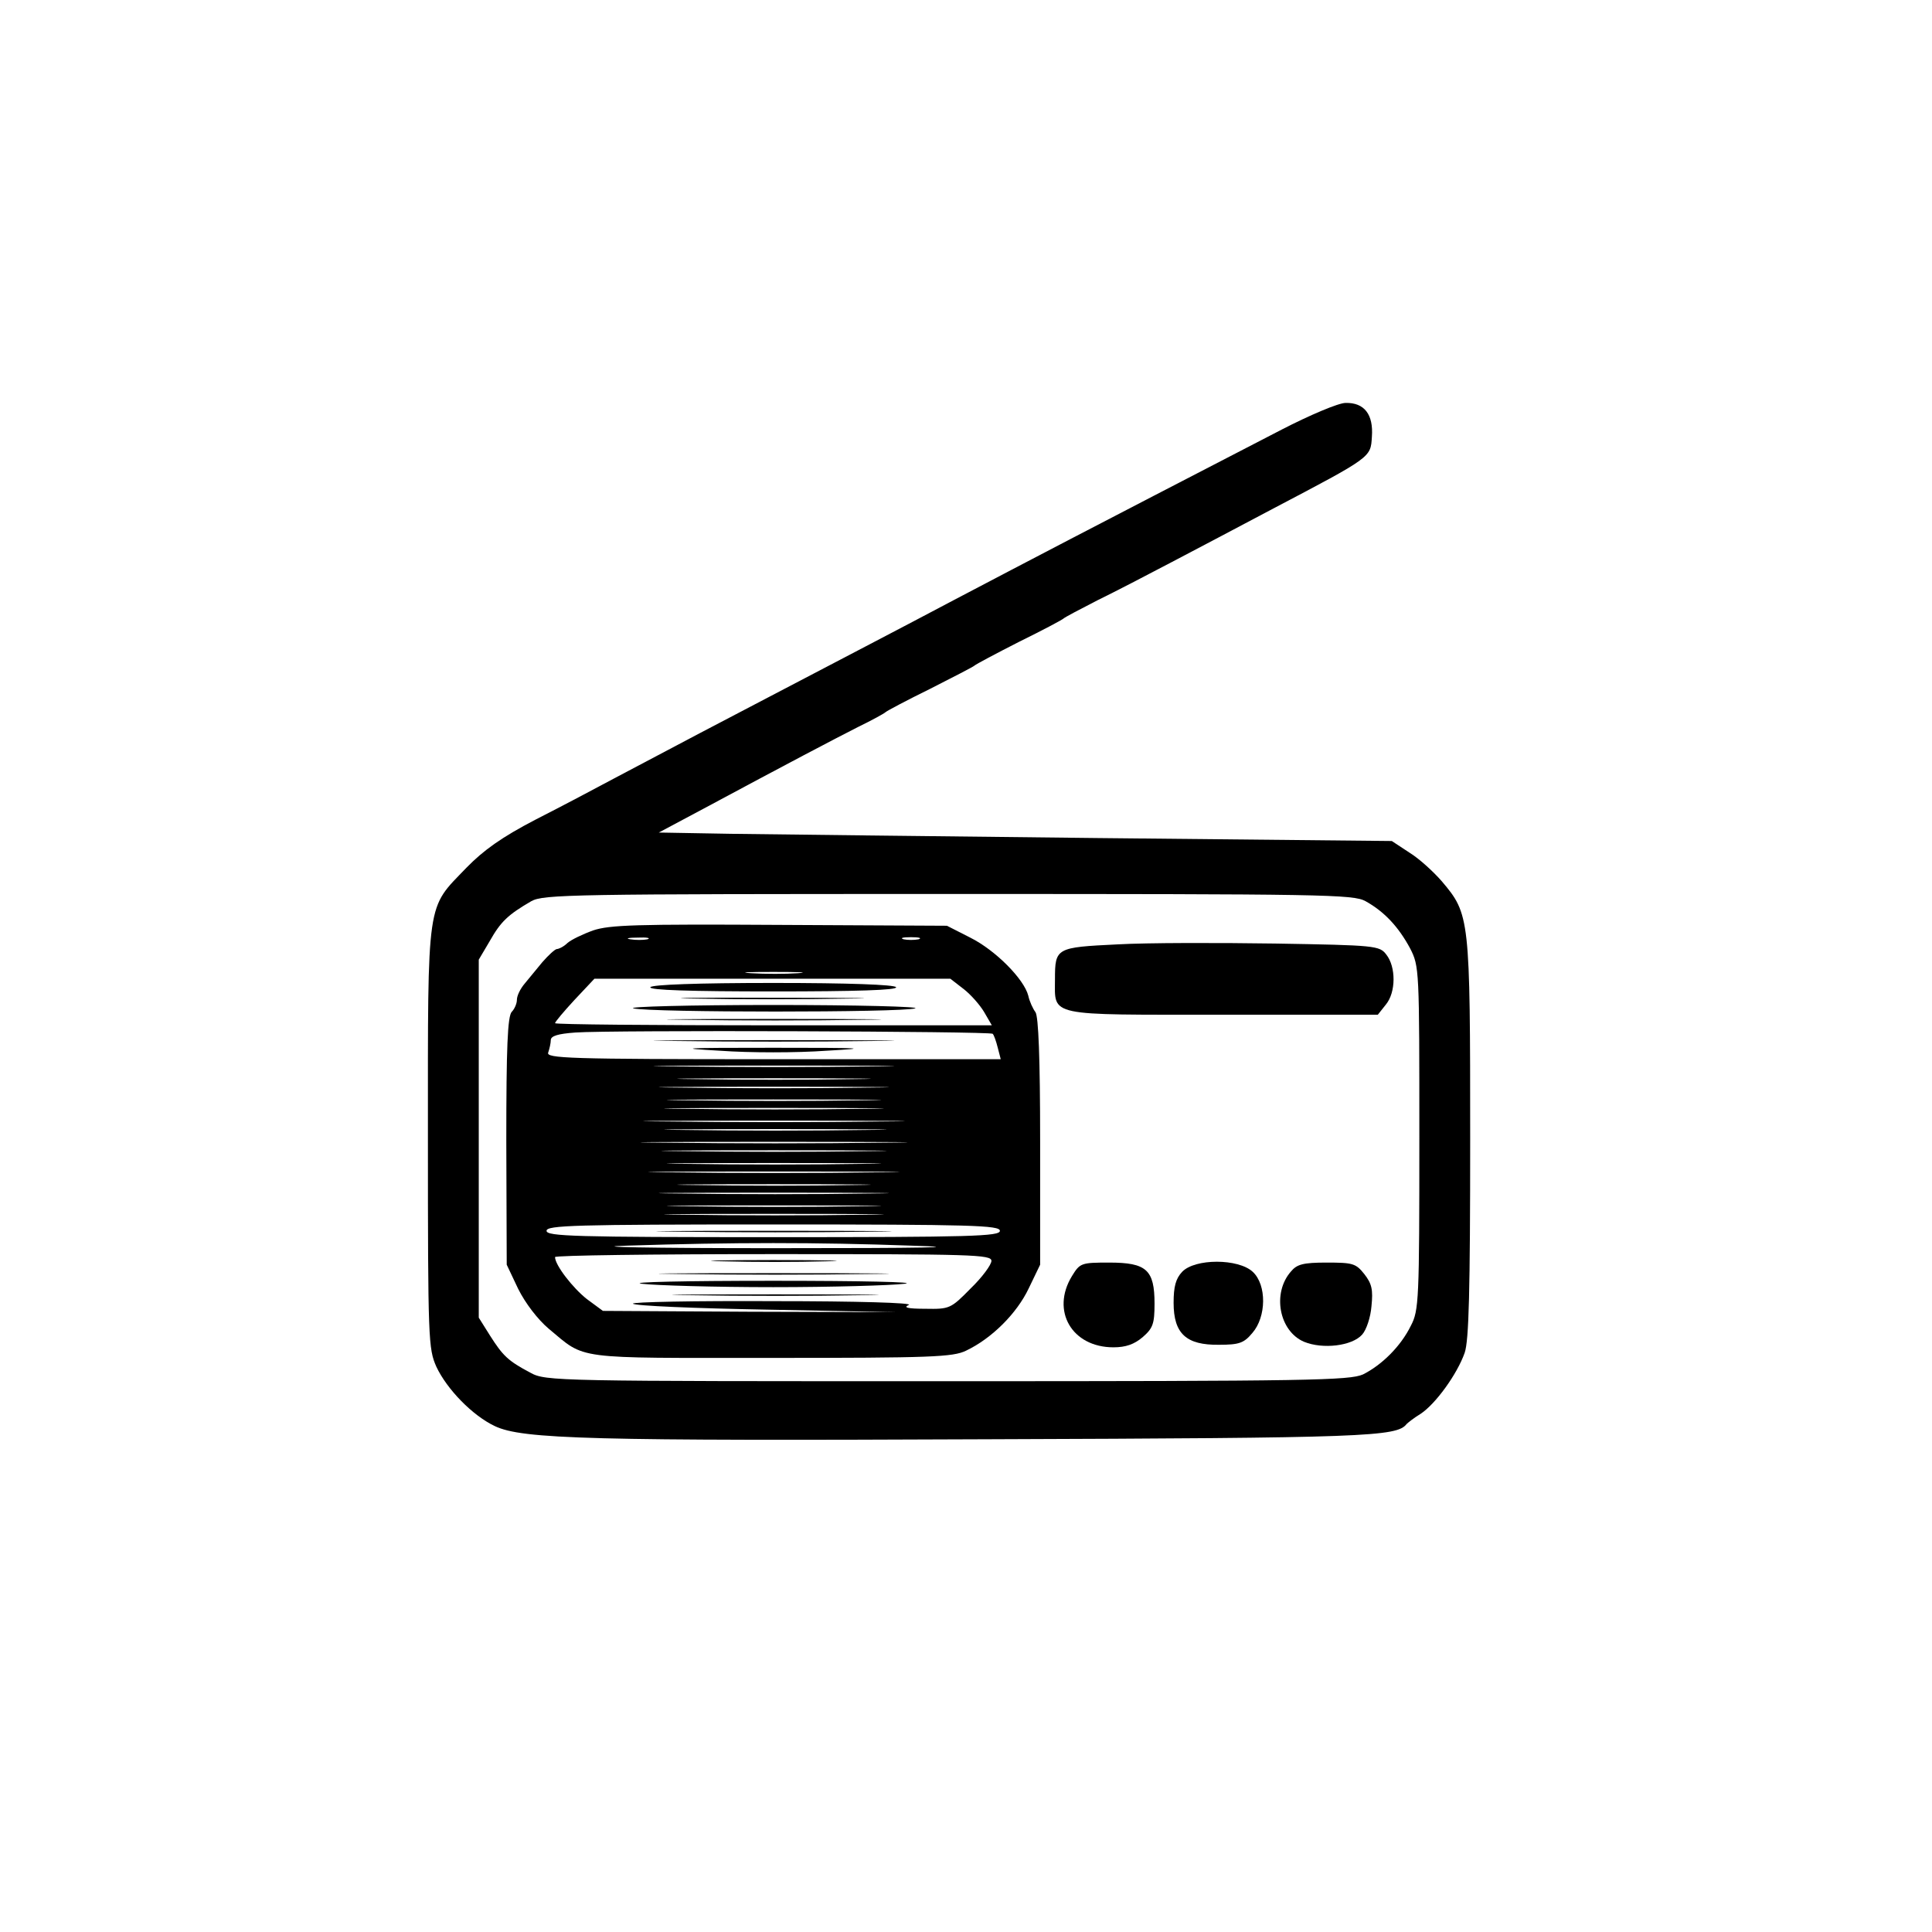<?xml version="1.0" standalone="no"?>
<!DOCTYPE svg PUBLIC "-//W3C//DTD SVG 20010904//EN"
 "http://www.w3.org/TR/2001/REC-SVG-20010904/DTD/svg10.dtd">
<svg version="1.0" xmlns="http://www.w3.org/2000/svg"
 width="456pt" height="456pt" viewBox="0 0 456 456"
 preserveAspectRatio="xMidYMid meet">

<g transform="translate(0,456) scale(0.1,-0.1)"
fill="#000000" stroke="none">
<path d="M3025 3546 c-497 -257 -573 -297 -775 -403 -111 -59 -294 -154 -435
-228 -98 -51 -214 -112 -365 -192 -41 -22 -124 -66 -185 -97 -81 -42 -124 -73
-164 -114 -95 -99 -91 -66 -91 -635 0 -481 1 -500 20 -543 25 -53 85 -115 138
-140 65 -31 229 -35 1162 -31 896 3 967 6 990 36 3 3 18 15 33 24 35 23 86 93
104 144 10 29 13 145 13 506 0 522 -1 529 -67 607 -20 23 -54 54 -77 68 l-41
27 -695 7 c-382 4 -771 9 -865 10 l-170 3 105 56 c203 109 306 163 365 193 33
16 62 32 65 35 3 3 50 28 105 55 55 28 102 52 105 55 3 3 50 28 105 56 55 27
102 52 105 55 3 3 39 22 80 43 41 20 120 61 175 90 55 29 162 85 237 125 236
124 233 122 236 171 4 53 -18 81 -62 80 -17 0 -85 -29 -151 -63z m198 -1113
c45 -25 78 -61 105 -111 22 -43 22 -48 22 -448 0 -382 -1 -407 -20 -443 -24
-49 -69 -93 -113 -115 -32 -14 -123 -16 -981 -16 -924 0 -948 0 -984 20 -53
28 -65 40 -95 87 l-27 43 0 422 0 423 26 44 c26 46 43 62 98 94 29 16 95 17
984 17 890 0 956 -1 985 -17z"/>
<path d="M1400 2364 c-25 -9 -52 -22 -61 -30 -8 -8 -20 -14 -25 -14 -5 -1 -20
-15 -34 -31 -14 -17 -33 -40 -42 -51 -10 -12 -18 -28 -18 -38 0 -9 -6 -22 -12
-28 -10 -10 -13 -84 -13 -305 l1 -292 27 -57 c17 -34 46 -72 72 -94 89 -74 54
-69 525 -69 378 0 429 2 460 17 61 29 120 88 148 147 l27 56 0 291 c0 198 -4
295 -11 305 -6 8 -14 25 -17 39 -10 39 -77 107 -137 137 l-55 28 -395 2 c-338
2 -401 0 -440 -13z m128 -21 c-10 -2 -28 -2 -40 0 -13 2 -5 4 17 4 22 1 32 -1
23 -4z m640 0 c-10 -2 -26 -2 -35 0 -10 3 -2 5 17 5 19 0 27 -2 18 -5z m-285
-80 c-29 -2 -78 -2 -110 0 -32 2 -8 3 52 3 61 0 87 -1 58 -3z m391 -37 c17
-13 39 -38 49 -55 l18 -31 -515 0 c-284 0 -516 2 -516 5 0 3 21 28 46 55 l47
50 420 0 420 0 31 -24z m69 -106 c3 -3 8 -17 12 -33 l7 -27 -537 0 c-486 0
-537 2 -531 16 3 9 6 22 6 29 0 10 17 15 58 18 82 6 979 3 985 -3z m-285 -77
c-125 -2 -332 -2 -460 0 -128 1 -26 2 227 2 253 0 358 -1 233 -2z m-45 -30
c-100 -2 -266 -2 -370 0 -103 1 -21 2 182 2 204 0 288 -1 188 -2z m35 -20
c-119 -2 -317 -2 -440 0 -123 1 -25 2 217 2 242 0 342 -1 223 -2z m-15 -30
c-111 -2 -295 -2 -410 0 -114 1 -23 2 202 2 226 0 319 -1 208 -2z m5 -20
c-114 -2 -303 -2 -420 0 -117 1 -24 2 207 2 231 0 327 -1 213 -2z m40 -30
c-136 -2 -361 -2 -500 0 -139 1 -28 2 247 2 275 0 389 -1 253 -2z m-35 -20
c-117 -2 -309 -2 -425 0 -117 1 -22 2 212 2 234 0 329 -1 213 -2z m40 -30
c-138 -2 -368 -2 -510 0 -142 1 -28 2 252 2 281 0 397 -1 258 -2z m-40 -20
c-116 -2 -310 -2 -430 0 -120 1 -24 2 212 2 237 0 335 -1 218 -2z m-10 -30
c-111 -2 -295 -2 -410 0 -114 1 -23 2 202 2 226 0 319 -1 208 -2z m35 -20
c-130 -2 -346 -2 -480 0 -134 1 -27 2 237 2 264 0 373 -1 243 -2z m-55 -30
c-100 -2 -266 -2 -370 0 -103 1 -21 2 182 2 204 0 288 -1 188 -2z m35 -20
c-119 -2 -317 -2 -440 0 -123 1 -25 2 217 2 242 0 342 -1 223 -2z m-15 -30
c-111 -2 -295 -2 -410 0 -114 1 -23 2 202 2 226 0 319 -1 208 -2z m5 -20
c-114 -2 -303 -2 -420 0 -117 1 -24 2 207 2 231 0 327 -1 213 -2z m322 -38 c0
-13 -66 -15 -535 -15 -469 0 -535 2 -535 15 0 13 66 15 535 15 469 0 535 -2
535 -15z m-210 -35 c137 -4 40 -6 -325 -6 -291 0 -443 3 -345 6 251 8 447 8
670 0z m190 -36 c0 -9 -22 -39 -49 -65 -47 -48 -50 -49 -107 -48 -42 0 -53 3
-39 9 12 5 -121 9 -319 9 -187 1 -336 -2 -332 -6 4 -5 146 -11 314 -14 l307
-6 -346 1 -346 2 -38 28 c-33 26 -75 80 -75 99 0 4 232 7 515 7 471 0 515 -1
515 -16z"/>
<path d="M1535 2230 c-4 -7 95 -10 290 -10 195 0 294 3 290 10 -4 6 -112 10
-290 10 -178 0 -286 -4 -290 -10z"/>
<path d="M1647 2203 c94 -2 252 -2 350 0 98 1 21 2 -172 2 -192 1 -273 -1
-178 -2z"/>
<path d="M1495 2180 c40 -10 633 -10 665 0 14 4 -137 8 -335 8 -198 0 -346 -4
-330 -8z"/>
<path d="M1623 2153 c115 -2 299 -2 410 0 111 1 18 2 -208 2 -225 0 -316 -1
-202 -2z"/>
<path d="M1598 2103 c128 -2 335 -2 460 0 125 1 20 2 -233 2 -253 0 -355 -1
-227 -2z"/>
<path d="M1700 2080 c69 -5 181 -5 250 0 108 6 90 7 -125 7 -215 0 -233 -1
-125 -7z"/>
<path d="M1603 1653 c126 -2 328 -2 450 0 122 1 20 2 -228 2 -247 0 -347 -1
-222 -2z"/>
<path d="M1708 1583 c68 -2 176 -2 240 0 64 1 9 3 -123 3 -132 0 -185 -2 -117
-3z"/>
<path d="M1608 1553 c123 -2 321 -2 440 0 119 1 19 2 -223 2 -242 0 -340 -1
-217 -2z"/>
<path d="M1515 1530 c33 -4 173 -8 310 -8 138 0 277 4 310 8 34 4 -101 7 -310
7 -209 0 -344 -3 -310 -7z"/>
<path d="M1633 1503 c108 -2 286 -2 395 0 108 1 19 2 -198 2 -217 0 -306 -1
-197 -2z"/>
<path d="M2637 2331 c-144 -7 -147 -8 -147 -82 0 -89 -22 -84 395 -84 l367 0
19 24 c24 29 24 89 1 118 -16 21 -25 22 -262 26 -135 2 -303 2 -373 -2z"/>
<path d="M2530 1548 c-50 -82 0 -168 98 -168 29 0 49 7 69 24 24 21 28 31 28
79 0 80 -19 97 -107 97 -66 0 -69 -1 -88 -32z"/>
<path d="M2790 1558 c-15 -16 -20 -35 -20 -73 0 -73 30 -100 107 -99 48 0 59
4 79 28 33 38 34 113 1 144 -34 32 -137 32 -167 0z"/>
<path d="M3047 1559 c-45 -51 -28 -141 31 -166 44 -18 113 -10 137 17 10 11
20 41 22 67 4 39 1 53 -17 76 -20 25 -27 27 -89 27 -55 0 -70 -4 -84 -21z"/>
</g>
</svg>

